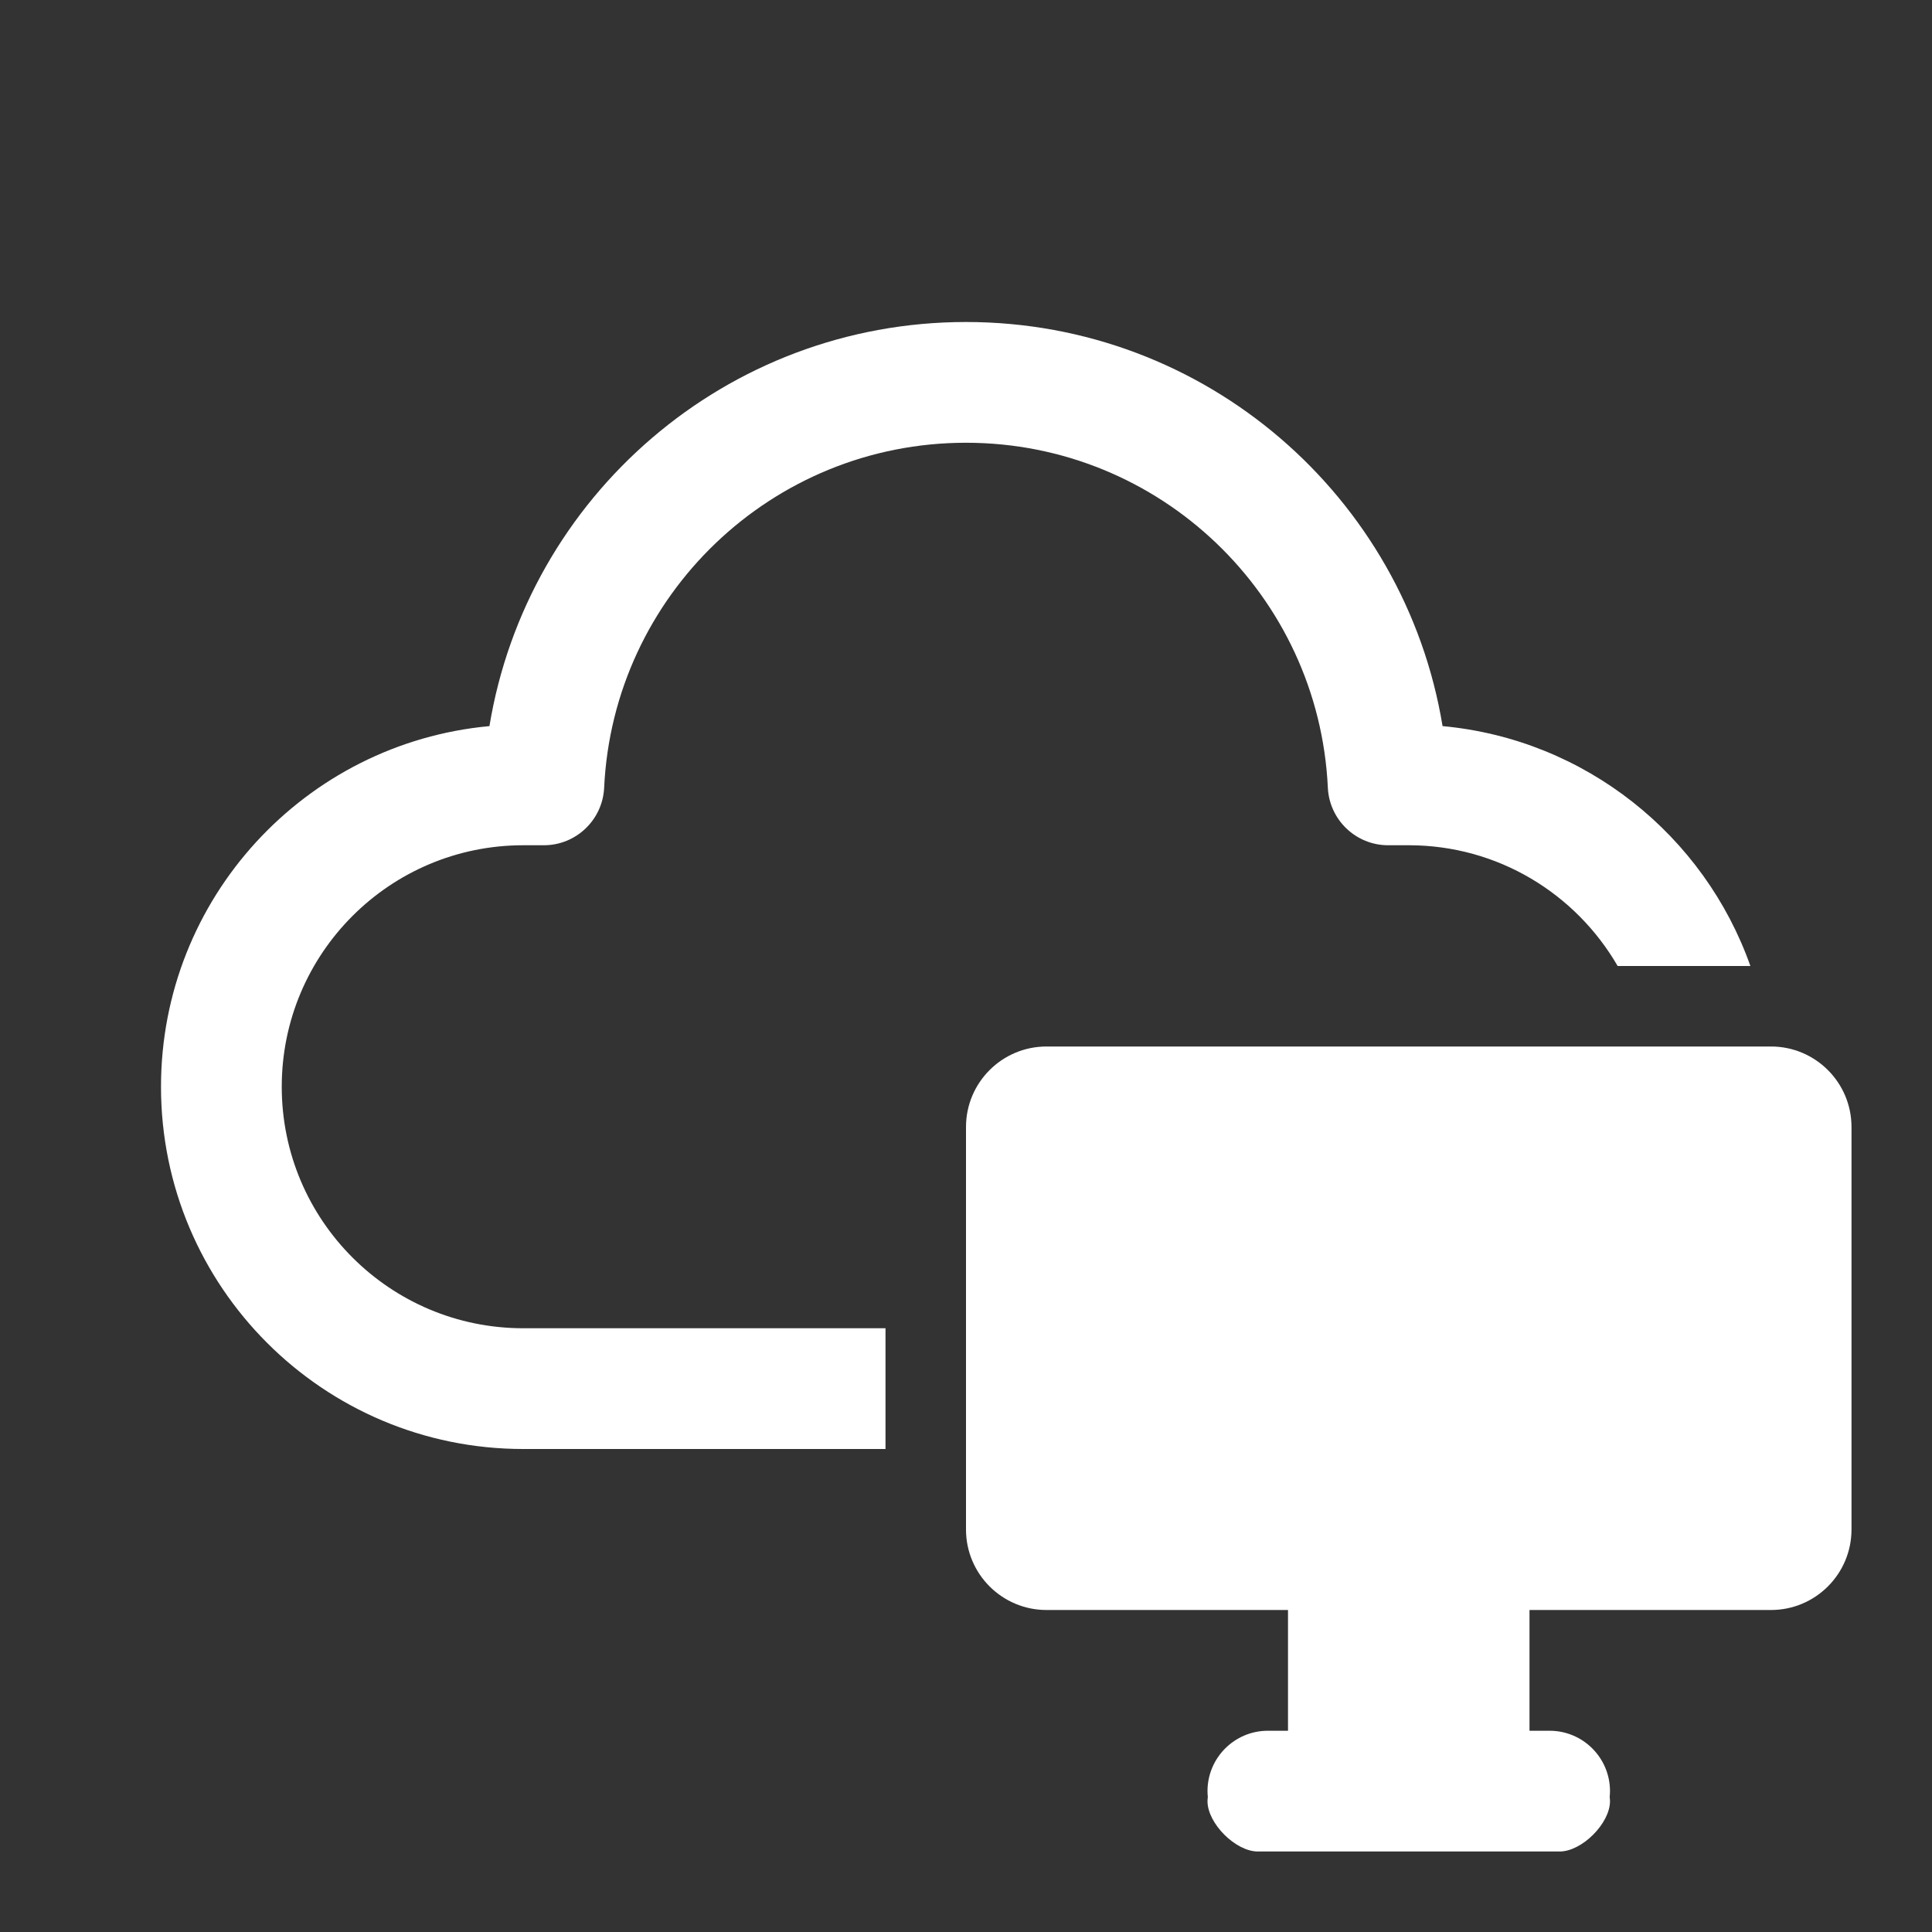 <svg width="24" height="24" viewBox="0 0 24 24" fill="none" xmlns="http://www.w3.org/2000/svg">
<rect x="0" y="0" width="24" height="24" fill="#333333" stroke="none"/>
<path d="M22 13C22.552 13 23 13.448 23 14V19C23 19.552 22.552 20 22 20H19V21.5H19.25C19.664 21.5 20 21.836 20 22.25C20 22.275 19.998 22.3 19.996 22.324C19.998 22.341 20 22.358 20 22.375C20 22.651 19.651 23 19.375 23H15.625C15.349 23 15 22.651 15 22.375C15 22.358 15.002 22.341 15.004 22.324C15.002 22.3 15 22.275 15 22.25C15 21.836 15.336 21.5 15.75 21.5H16V20H13C12.448 20 12 19.552 12 19V14C12 13.448 12.448 13 13 13H22ZM12 4C14.98 4 17.452 6.172 17.92 9.02C19.695 9.184 21.171 10.379 21.744 12H20.095C19.576 11.104 18.61 10.5 17.5 10.5H17.244C16.844 10.5 16.514 10.185 16.495 9.785C16.383 7.4 14.413 5.5 12 5.5C9.587 5.5 7.617 7.4 7.505 9.785C7.486 10.185 7.156 10.5 6.756 10.5H6.5C4.843 10.5 3.5 11.843 3.5 13.5C3.5 15.157 4.843 16.5 6.5 16.5H11V18H6.5C4.015 18 2 15.985 2 13.5C2 11.156 3.792 9.231 6.08 9.02C6.548 6.172 9.02 4 12 4Z" fill="#ffffff"/>
</svg>
